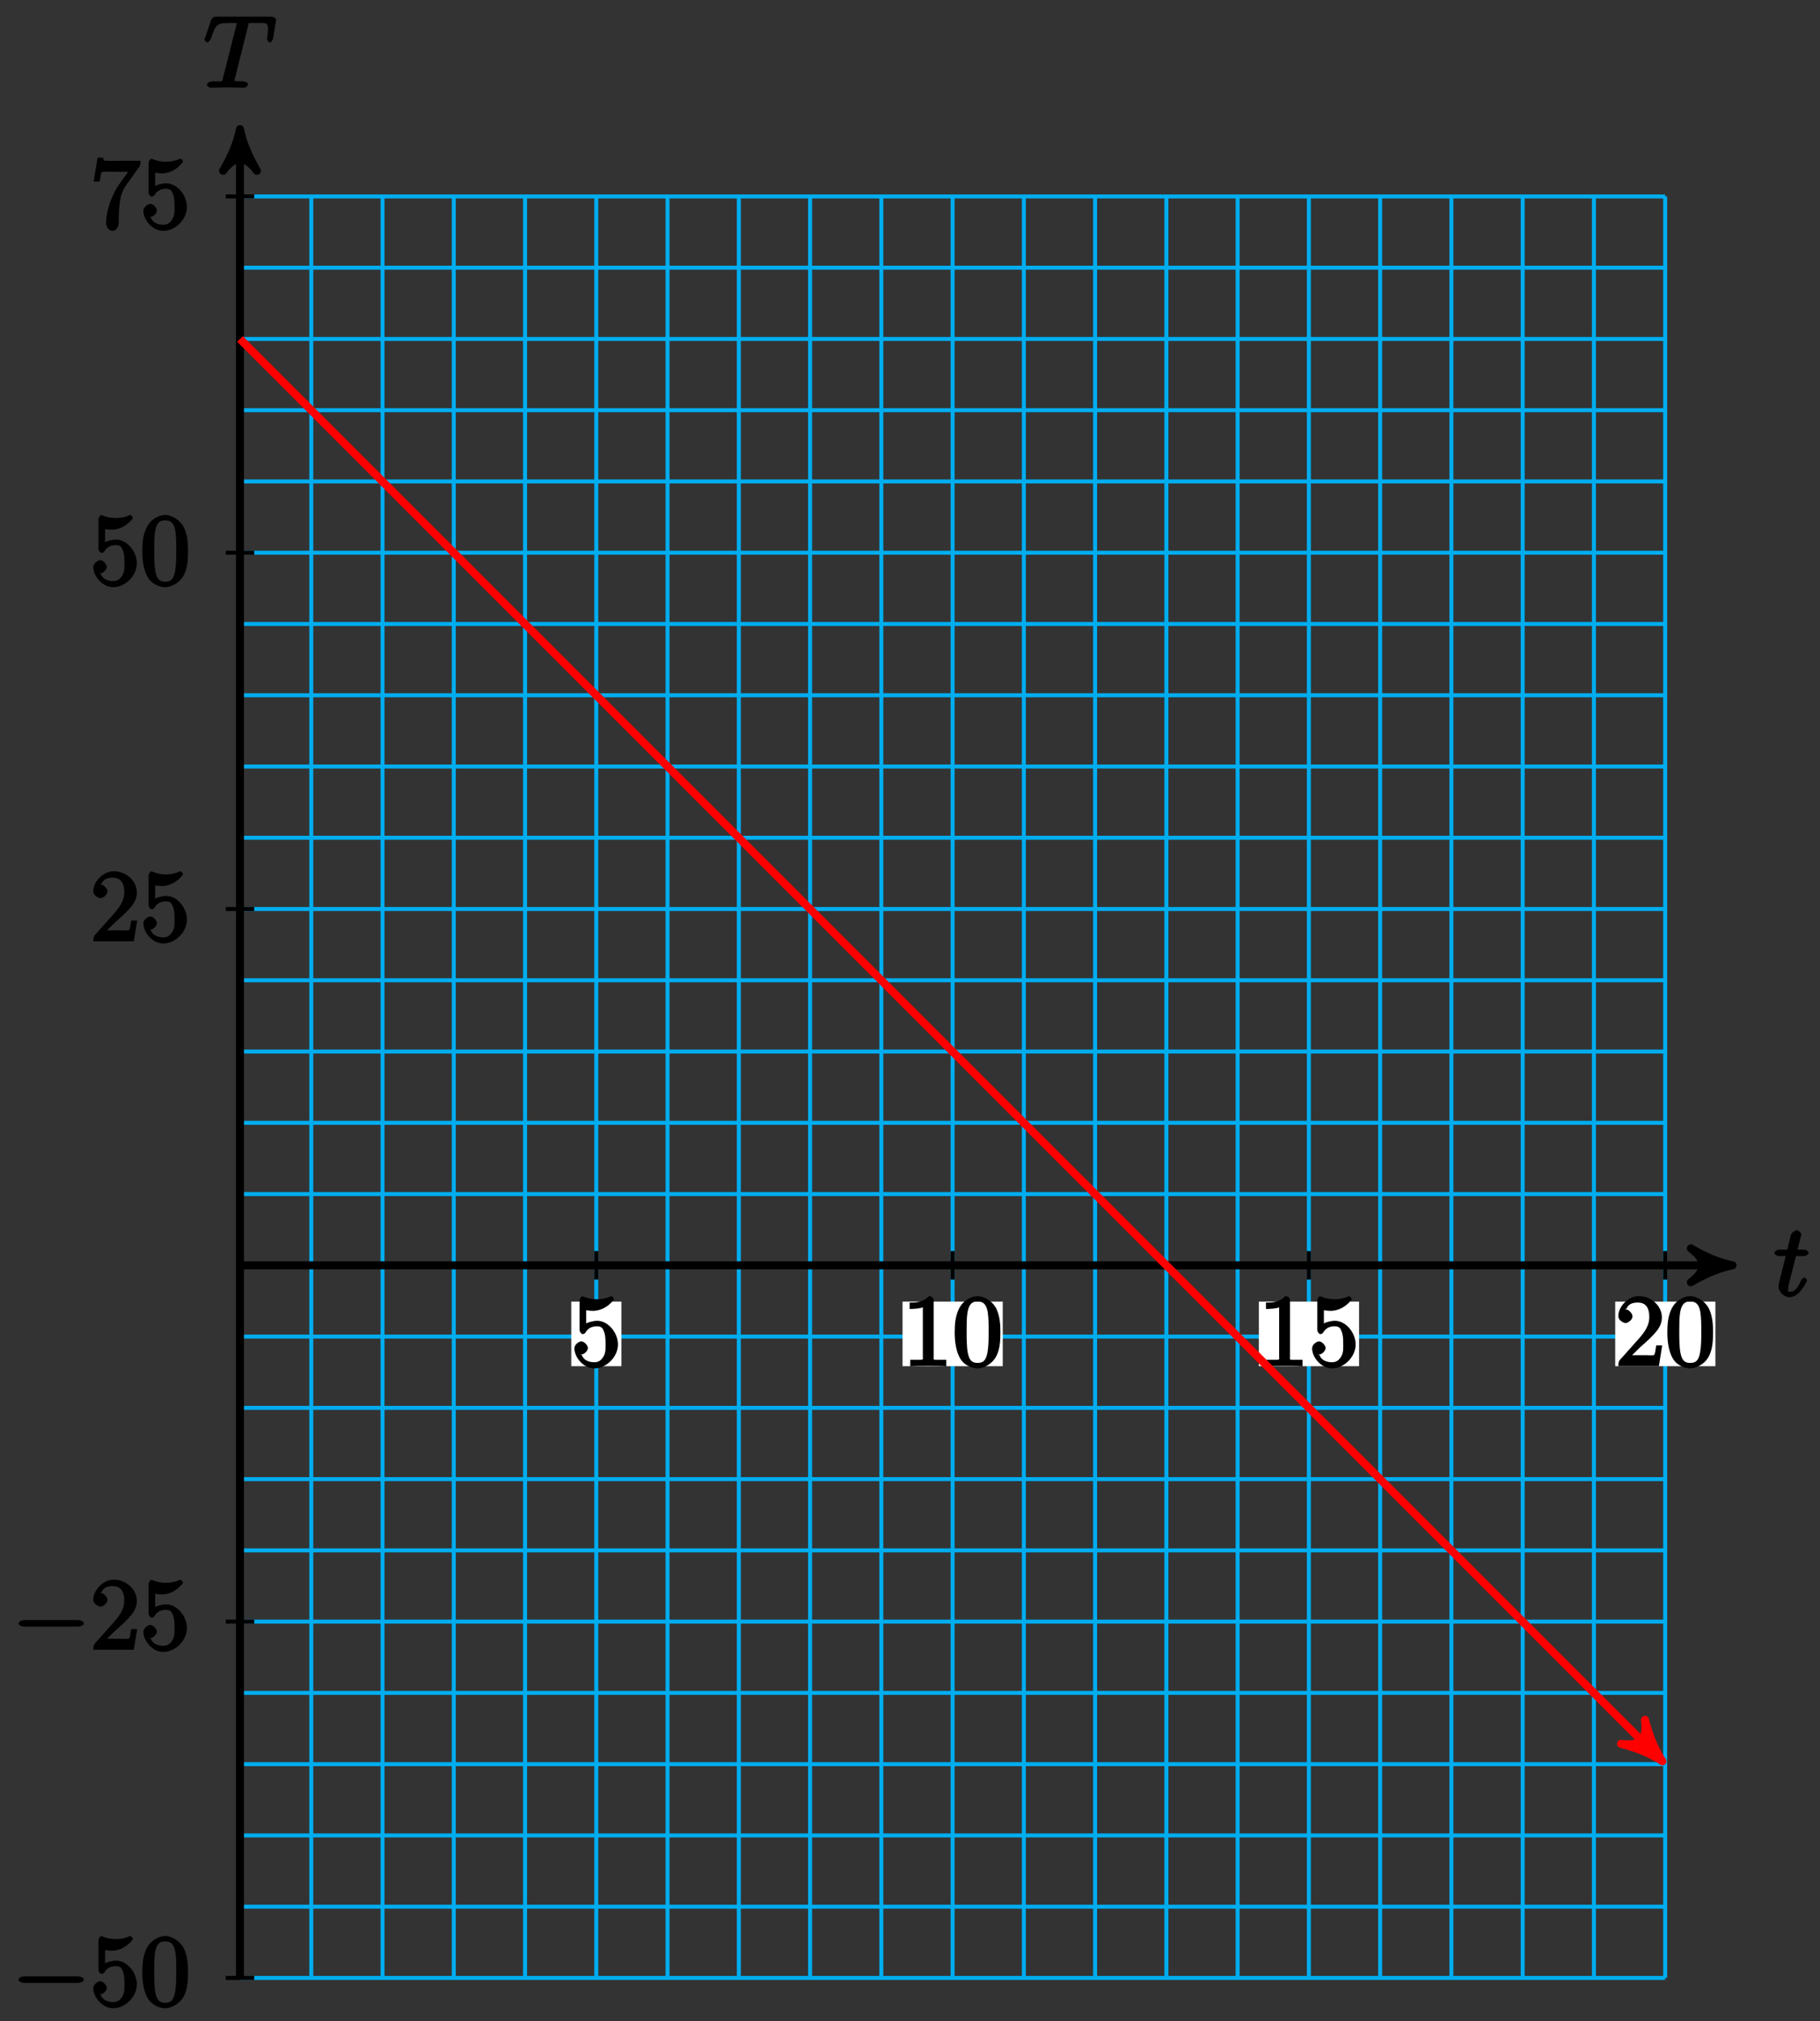 <?xml version="1.0" encoding="UTF-8"?>
<svg xmlns="http://www.w3.org/2000/svg" xmlns:xlink="http://www.w3.org/1999/xlink" width="181pt" height="201pt" viewBox="0 0 181 201" version="1.1">
<rect x="0" y="0" width="181" height="201" fill="#333333" stroke="none"/>
<defs>
<g>
<symbol overflow="visible" id="glyph0-0">
<path style="stroke:none;" d=""/>
</symbol>
<symbol overflow="visible" id="glyph0-1">
<path style="stroke:none;" d="M 2.047 -3.984 L 2.984 -3.984 C 3.188 -3.984 3.453 -4.141 3.453 -4.344 C 3.453 -4.453 3.188 -4.625 3.016 -4.625 L 2.344 -4.625 C 2.656 -5.875 2.719 -6.078 2.719 -6.125 C 2.719 -6.297 2.422 -6.562 2.25 -6.562 C 2.219 -6.562 1.766 -6.391 1.672 -6.047 L 1.328 -4.625 L 0.531 -4.625 C 0.328 -4.625 0.047 -4.453 0.047 -4.266 C 0.047 -4.141 0.312 -3.984 0.516 -3.984 L 1.172 -3.984 C 0.484 -1.312 0.453 -1.141 0.453 -0.969 C 0.453 -0.422 1 0.109 1.547 0.109 C 2.562 0.109 3.297 -1.5 3.297 -1.578 C 3.297 -1.688 3.047 -1.859 3.016 -1.859 C 2.922 -1.859 2.734 -1.656 2.688 -1.547 C 2.25 -0.516 1.906 -0.438 1.562 -0.438 C 1.359 -0.438 1.422 -0.406 1.422 -0.734 C 1.422 -0.969 1.453 -1.031 1.484 -1.203 L 2.188 -3.984 Z M 2.047 -3.984 "/>
</symbol>
<symbol overflow="visible" id="glyph0-2">
<path style="stroke:none;" d="M 4.422 -6.203 C 4.5 -6.484 4.359 -6.391 4.484 -6.422 C 4.578 -6.438 4.906 -6.438 5.109 -6.438 C 6.125 -6.438 6.391 -6.562 6.391 -5.781 C 6.391 -5.625 6.344 -5.25 6.312 -4.984 C 6.297 -4.938 6.281 -4.828 6.281 -4.797 C 6.281 -4.734 6.484 -4.5 6.578 -4.5 C 6.688 -4.5 6.875 -4.75 6.891 -4.891 L 7.172 -6.625 C 7.172 -6.672 7.188 -6.766 7.188 -6.797 C 7.188 -6.906 6.922 -7.078 6.75 -7.078 L 1.219 -7.078 C 0.984 -7.078 0.781 -6.891 0.719 -6.703 L 0.141 -5 C 0.156 -5.047 0.062 -4.797 0.062 -4.781 C 0.062 -4.719 0.297 -4.5 0.359 -4.5 C 0.453 -4.5 0.641 -4.719 0.703 -4.875 C 1.234 -6.422 1.328 -6.438 2.797 -6.438 L 3.188 -6.438 C 3.469 -6.438 3.297 -6.562 3.297 -6.484 C 3.297 -6.422 3.266 -6.297 3.25 -6.266 L 1.906 -0.953 C 1.828 -0.578 1.969 -0.641 0.906 -0.641 C 0.547 -0.641 0.312 -0.469 0.312 -0.281 C 0.312 -0.156 0.594 0 0.656 0 C 0.922 0 1.203 -0.016 1.469 -0.016 C 1.75 -0.016 2.047 -0.031 2.328 -0.031 C 2.609 -0.031 2.875 -0.016 3.156 -0.016 C 3.438 -0.016 3.734 0 4.016 0 C 4.109 0 4.406 -0.156 4.406 -0.359 C 4.406 -0.469 4.156 -0.641 3.891 -0.641 C 3.656 -0.641 3.516 -0.641 3.266 -0.656 C 2.969 -0.688 3.062 -0.547 3.062 -0.703 C 3.062 -0.719 3.062 -0.766 3.094 -0.922 Z M 4.422 -6.203 "/>
</symbol>
<symbol overflow="visible" id="glyph1-0">
<path style="stroke:none;" d=""/>
</symbol>
<symbol overflow="visible" id="glyph1-1">
<path style="stroke:none;" d="M 4.641 -2.156 C 4.641 -3.344 3.656 -4.516 2.578 -4.516 C 2.109 -4.516 1.547 -4.312 1.484 -4.25 L 1.484 -5.562 C 1.516 -5.562 1.844 -5.5 2.156 -5.5 C 3.391 -5.5 4.25 -6.562 4.25 -6.688 C 4.25 -6.75 4.062 -6.969 3.984 -6.969 C 3.984 -6.969 3.828 -6.922 3.75 -6.875 C 3.703 -6.844 3.219 -6.656 2.547 -6.656 C 2.156 -6.656 1.688 -6.719 1.219 -6.922 C 1.141 -6.953 1.125 -6.953 1.109 -6.953 C 1 -6.953 0.828 -6.703 0.828 -6.547 L 0.828 -3.594 C 0.828 -3.422 1 -3.188 1.141 -3.188 C 1.219 -3.188 1.359 -3.266 1.391 -3.312 C 1.5 -3.484 1.75 -3.969 2.562 -3.969 C 3.078 -3.969 3.156 -3.672 3.234 -3.484 C 3.391 -3.125 3.406 -2.734 3.406 -2.234 C 3.406 -1.891 3.453 -1.406 3.219 -0.984 C 2.984 -0.594 2.734 -0.391 2.281 -0.391 C 1.562 -0.391 1.156 -0.75 1.062 -1.094 C 0.844 -1.172 0.875 -1.156 0.984 -1.156 C 1.312 -1.156 1.656 -1.562 1.656 -1.797 C 1.656 -2.047 1.312 -2.469 0.984 -2.469 C 0.844 -2.469 0.312 -2.219 0.312 -1.766 C 0.312 -0.906 1.188 0.219 2.297 0.219 C 3.453 0.219 4.641 -0.891 4.641 -2.156 Z M 4.641 -2.156 "/>
</symbol>
<symbol overflow="visible" id="glyph1-2">
<path style="stroke:none;" d="M 3.094 -6.547 C 3.094 -6.781 2.938 -6.969 2.625 -6.969 C 1.953 -6.281 1.203 -6.328 0.703 -6.328 L 0.703 -5.688 C 1.094 -5.688 1.797 -5.734 2.016 -5.859 L 2.016 -0.953 C 2.016 -0.594 2.156 -0.641 1.266 -0.641 L 0.766 -0.641 L 0.766 0.016 C 1.297 -0.031 2.156 -0.031 2.562 -0.031 C 2.953 -0.031 3.828 -0.031 4.344 0.016 L 4.344 -0.641 L 3.859 -0.641 C 2.953 -0.641 3.094 -0.578 3.094 -0.953 Z M 3.094 -6.547 "/>
</symbol>
<symbol overflow="visible" id="glyph1-3">
<path style="stroke:none;" d="M 4.75 -3.344 C 4.75 -4.141 4.703 -4.938 4.359 -5.688 C 3.891 -6.641 2.906 -6.969 2.5 -6.969 C 1.891 -6.969 0.984 -6.547 0.578 -5.609 C 0.266 -4.922 0.203 -4.141 0.203 -3.344 C 0.203 -2.609 0.297 -1.594 0.703 -0.844 C 1.141 -0.031 2 0.219 2.484 0.219 C 3.016 0.219 3.953 -0.156 4.391 -1.094 C 4.703 -1.781 4.75 -2.562 4.75 -3.344 Z M 2.484 -0.328 C 2.094 -0.328 1.672 -0.406 1.5 -1.359 C 1.391 -1.969 1.391 -2.875 1.391 -3.469 C 1.391 -4.109 1.391 -4.766 1.469 -5.297 C 1.656 -6.484 2.234 -6.422 2.484 -6.422 C 2.812 -6.422 3.297 -6.406 3.484 -5.406 C 3.578 -4.859 3.578 -4.094 3.578 -3.469 C 3.578 -2.719 3.578 -2.047 3.469 -1.406 C 3.312 -0.453 2.938 -0.328 2.484 -0.328 Z M 2.484 -0.328 "/>
</symbol>
<symbol overflow="visible" id="glyph1-4">
<path style="stroke:none;" d="M 1.391 -0.812 L 2.438 -1.844 C 4 -3.219 4.641 -3.875 4.641 -4.859 C 4.641 -6 3.578 -6.969 2.359 -6.969 C 1.234 -6.969 0.312 -5.875 0.312 -5 C 0.312 -4.438 1 -4.281 1.031 -4.281 C 1.203 -4.281 1.719 -4.562 1.719 -4.969 C 1.719 -5.219 1.359 -5.656 1.016 -5.656 C 0.938 -5.656 0.922 -5.656 1.141 -5.734 C 1.281 -6.125 1.656 -6.328 2.234 -6.328 C 3.141 -6.328 3.391 -5.688 3.391 -4.859 C 3.391 -4.062 2.938 -3.406 2.391 -2.781 L 0.484 -0.641 C 0.375 -0.531 0.312 -0.406 0.312 0 L 4.344 0 L 4.672 -2.062 L 4.078 -2.062 C 4 -1.594 3.984 -1.281 3.875 -1.125 C 3.812 -1.047 3.281 -1.094 3.062 -1.094 L 1.266 -1.094 Z M 1.391 -0.812 "/>
</symbol>
<symbol overflow="visible" id="glyph1-5">
<path style="stroke:none;" d="M 4.859 -6.125 C 4.953 -6.234 5 -6.375 5 -6.75 L 2.406 -6.75 C 1.203 -6.75 1.344 -6.703 1.281 -7.062 L 0.734 -7.062 L 0.344 -4.688 L 0.953 -4.688 C 1 -5 1.047 -5.516 1.172 -5.641 C 1.25 -5.703 1.906 -5.656 2.031 -5.656 L 3.766 -5.656 C 3.859 -5.766 3.078 -4.688 2.844 -4.359 C 1.953 -3.016 1.578 -1.5 1.578 -0.484 C 1.578 -0.391 1.75 0.219 2.219 0.219 C 2.672 0.219 2.844 -0.391 2.844 -0.484 L 2.844 -1 C 2.844 -1.547 2.875 -2.094 2.953 -2.625 C 2.984 -2.859 3.078 -3.609 3.516 -4.234 Z M 4.859 -6.125 "/>
</symbol>
<symbol overflow="visible" id="glyph2-0">
<path style="stroke:none;" d=""/>
</symbol>
<symbol overflow="visible" id="glyph2-1">
<path style="stroke:none;" d="M 6.562 -2.297 C 6.734 -2.297 7.125 -2.422 7.125 -2.625 C 7.125 -2.828 6.734 -2.953 6.562 -2.953 L 1.172 -2.953 C 1 -2.953 0.625 -2.828 0.625 -2.625 C 0.625 -2.422 1 -2.297 1.172 -2.297 Z M 6.562 -2.297 "/>
</symbol>
</g>
</defs>
<g id="surface1">
<path style="fill:none;stroke-width:0.399;stroke-linecap:butt;stroke-linejoin:miter;stroke:rgb(0%,67.839%,93.729%);stroke-opacity:1;stroke-miterlimit:10;" d="M -0.002 -70.866 L 141.733 -70.866 M -0.002 -63.78 L 141.733 -63.78 M -0.002 -56.694 L 141.733 -56.694 M -0.002 -49.608 L 141.733 -49.608 M -0.002 -42.519 L 141.733 -42.519 M -0.002 -35.433 L 141.733 -35.433 M -0.002 -28.347 L 141.733 -28.347 M -0.002 -21.261 L 141.733 -21.261 M -0.002 -14.175 L 141.733 -14.175 M -0.002 -7.085 L 141.733 -7.085 M -0.002 0.001 L 141.733 0.001 M -0.002 7.087 L 141.733 7.087 M -0.002 14.173 L 141.733 14.173 M -0.002 21.259 L 141.733 21.259 M -0.002 28.349 L 141.733 28.349 M -0.002 35.435 L 141.733 35.435 M -0.002 42.52 L 141.733 42.52 M -0.002 49.606 L 141.733 49.606 M -0.002 56.692 L 141.733 56.692 M -0.002 63.782 L 141.733 63.782 M -0.002 70.868 L 141.733 70.868 M -0.002 77.954 L 141.733 77.954 M -0.002 85.04 L 141.733 85.04 M -0.002 92.126 L 141.733 92.126 M -0.002 99.212 L 141.733 99.212 M -0.002 106.298 L 141.733 106.298 M -0.002 -70.866 L -0.002 106.302 M 7.088 -70.866 L 7.088 106.302 M 14.173 -70.866 L 14.173 106.302 M 21.258 -70.866 L 21.258 106.302 M 28.348 -70.866 L 28.348 106.302 M 35.433 -70.866 L 35.433 106.302 M 42.519 -70.866 L 42.519 106.302 M 49.608 -70.866 L 49.608 106.302 M 56.693 -70.866 L 56.693 106.302 M 63.779 -70.866 L 63.779 106.302 M 70.868 -70.866 L 70.868 106.302 M 77.953 -70.866 L 77.953 106.302 M 85.039 -70.866 L 85.039 106.302 M 92.128 -70.866 L 92.128 106.302 M 99.213 -70.866 L 99.213 106.302 M 106.299 -70.866 L 106.299 106.302 M 113.388 -70.866 L 113.388 106.302 M 120.473 -70.866 L 120.473 106.302 M 127.562 -70.866 L 127.562 106.302 M 134.648 -70.866 L 134.648 106.302 M 141.733 -70.866 L 141.733 106.302 " transform="matrix(1,0,0,-1,23.869,125.833)"/>
<path style="fill:none;stroke-width:0.797;stroke-linecap:butt;stroke-linejoin:miter;stroke:rgb(0%,0%,0%);stroke-opacity:1;stroke-miterlimit:10;" d="M -0.002 0.001 L 147.385 0.001 " transform="matrix(1,0,0,-1,23.869,125.833)"/>
<path style="fill-rule:nonzero;fill:rgb(0%,0%,0%);fill-opacity:1;stroke-width:0.797;stroke-linecap:butt;stroke-linejoin:round;stroke:rgb(0%,0%,0%);stroke-opacity:1;stroke-miterlimit:10;" d="M 1.038 0.001 C -0.259 0.259 -1.556 0.778 -3.11 1.685 C -1.556 0.517 -1.556 -0.519 -3.11 -1.683 C -1.556 -0.776 -0.259 -0.261 1.038 0.001 Z M 1.038 0.001 " transform="matrix(1,0,0,-1,171.267,125.833)"/>
<g style="fill:rgb(0%,0%,0%);fill-opacity:1;">
  <use xlink:href="#glyph0-1" x="176.421" y="128.897"/>
</g>
<path style="fill:none;stroke-width:0.797;stroke-linecap:butt;stroke-linejoin:miter;stroke:rgb(0%,0%,0%);stroke-opacity:1;stroke-miterlimit:10;" d="M -0.002 -70.866 L -0.002 111.954 " transform="matrix(1,0,0,-1,23.869,125.833)"/>
<path style="fill-rule:nonzero;fill:rgb(0%,0%,0%);fill-opacity:1;stroke-width:0.797;stroke-linecap:butt;stroke-linejoin:round;stroke:rgb(0%,0%,0%);stroke-opacity:1;stroke-miterlimit:10;" d="M 1.037 0.002 C -0.26 0.259 -1.553 0.779 -3.108 1.685 C -1.553 0.517 -1.553 -0.518 -3.108 -1.682 C -1.553 -0.776 -0.26 -0.26 1.037 0.002 Z M 1.037 0.002 " transform="matrix(0,-1,-1,0,23.869,13.88)"/>
<g style="fill:rgb(0%,0%,0%);fill-opacity:1;">
  <use xlink:href="#glyph0-2" x="20.265" y="8.727"/>
</g>
<path style="fill:none;stroke-width:0.399;stroke-linecap:butt;stroke-linejoin:miter;stroke:rgb(0%,0%,0%);stroke-opacity:1;stroke-miterlimit:10;" d="M 35.433 1.419 L 35.433 -1.417 " transform="matrix(1,0,0,-1,23.869,125.833)"/>
<path style=" stroke:none;fill-rule:nonzero;fill:rgb(100%,100%,100%);fill-opacity:1;" d="M 56.812 135.863 L 61.797 135.863 L 61.797 129.441 L 56.812 129.441 Z M 56.812 135.863 "/>
<g style="fill:rgb(0%,0%,0%);fill-opacity:1;">
  <use xlink:href="#glyph1-1" x="56.814" y="135.863"/>
</g>
<path style="fill:none;stroke-width:0.399;stroke-linecap:butt;stroke-linejoin:miter;stroke:rgb(0%,0%,0%);stroke-opacity:1;stroke-miterlimit:10;" d="M 70.868 1.419 L 70.868 -1.417 " transform="matrix(1,0,0,-1,23.869,125.833)"/>
<path style=" stroke:none;fill-rule:nonzero;fill:rgb(100%,100%,100%);fill-opacity:1;" d="M 89.758 135.863 L 99.723 135.863 L 99.723 129.441 L 89.758 129.441 Z M 89.758 135.863 "/>
<g style="fill:rgb(0%,0%,0%);fill-opacity:1;">
  <use xlink:href="#glyph1-2" x="89.76" y="135.863"/>
  <use xlink:href="#glyph1-3" x="94.742" y="135.863"/>
</g>
<path style="fill:none;stroke-width:0.399;stroke-linecap:butt;stroke-linejoin:miter;stroke:rgb(0%,0%,0%);stroke-opacity:1;stroke-miterlimit:10;" d="M 106.299 1.419 L 106.299 -1.417 " transform="matrix(1,0,0,-1,23.869,125.833)"/>
<path style=" stroke:none;fill-rule:nonzero;fill:rgb(100%,100%,100%);fill-opacity:1;" d="M 125.195 135.863 L 135.16 135.863 L 135.16 129.441 L 125.195 129.441 Z M 125.195 135.863 "/>
<g style="fill:rgb(0%,0%,0%);fill-opacity:1;">
  <use xlink:href="#glyph1-2" x="125.196" y="135.863"/>
  <use xlink:href="#glyph1-1" x="130.178" y="135.863"/>
</g>
<path style="fill:none;stroke-width:0.399;stroke-linecap:butt;stroke-linejoin:miter;stroke:rgb(0%,0%,0%);stroke-opacity:1;stroke-miterlimit:10;" d="M 141.733 1.419 L 141.733 -1.417 " transform="matrix(1,0,0,-1,23.869,125.833)"/>
<path style=" stroke:none;fill-rule:nonzero;fill:rgb(100%,100%,100%);fill-opacity:1;" d="M 160.633 135.863 L 170.598 135.863 L 170.598 129.441 L 160.633 129.441 Z M 160.633 135.863 "/>
<g style="fill:rgb(0%,0%,0%);fill-opacity:1;">
  <use xlink:href="#glyph1-4" x="160.633" y="135.863"/>
  <use xlink:href="#glyph1-3" x="165.614" y="135.863"/>
</g>
<path style="fill:none;stroke-width:0.399;stroke-linecap:butt;stroke-linejoin:miter;stroke:rgb(0%,0%,0%);stroke-opacity:1;stroke-miterlimit:10;" d="M 1.416 -70.866 L -1.415 -70.866 " transform="matrix(1,0,0,-1,23.869,125.833)"/>
<g style="fill:rgb(0%,0%,0%);fill-opacity:1;">
  <use xlink:href="#glyph2-1" x="1.218" y="199.495"/>
</g>
<g style="fill:rgb(0%,0%,0%);fill-opacity:1;">
  <use xlink:href="#glyph1-1" x="8.967" y="199.495"/>
  <use xlink:href="#glyph1-3" x="13.948" y="199.495"/>
</g>
<path style="fill:none;stroke-width:0.399;stroke-linecap:butt;stroke-linejoin:miter;stroke:rgb(0%,0%,0%);stroke-opacity:1;stroke-miterlimit:10;" d="M 1.416 -35.433 L -1.415 -35.433 " transform="matrix(1,0,0,-1,23.869,125.833)"/>
<g style="fill:rgb(0%,0%,0%);fill-opacity:1;">
  <use xlink:href="#glyph2-1" x="1.218" y="164.062"/>
</g>
<g style="fill:rgb(0%,0%,0%);fill-opacity:1;">
  <use xlink:href="#glyph1-4" x="8.967" y="164.062"/>
  <use xlink:href="#glyph1-1" x="13.948" y="164.062"/>
</g>
<path style="fill:none;stroke-width:0.399;stroke-linecap:butt;stroke-linejoin:miter;stroke:rgb(0%,0%,0%);stroke-opacity:1;stroke-miterlimit:10;" d="M 1.416 35.435 L -1.415 35.435 " transform="matrix(1,0,0,-1,23.869,125.833)"/>
<g style="fill:rgb(0%,0%,0%);fill-opacity:1;">
  <use xlink:href="#glyph1-4" x="8.968" y="93.61"/>
  <use xlink:href="#glyph1-1" x="13.949" y="93.61"/>
</g>
<path style="fill:none;stroke-width:0.399;stroke-linecap:butt;stroke-linejoin:miter;stroke:rgb(0%,0%,0%);stroke-opacity:1;stroke-miterlimit:10;" d="M 1.416 70.868 L -1.415 70.868 " transform="matrix(1,0,0,-1,23.869,125.833)"/>
<g style="fill:rgb(0%,0%,0%);fill-opacity:1;">
  <use xlink:href="#glyph1-1" x="8.968" y="58.176"/>
  <use xlink:href="#glyph1-3" x="13.949" y="58.176"/>
</g>
<path style="fill:none;stroke-width:0.399;stroke-linecap:butt;stroke-linejoin:miter;stroke:rgb(0%,0%,0%);stroke-opacity:1;stroke-miterlimit:10;" d="M 1.416 106.302 L -1.415 106.302 " transform="matrix(1,0,0,-1,23.869,125.833)"/>
<g style="fill:rgb(0%,0%,0%);fill-opacity:1;">
  <use xlink:href="#glyph1-5" x="8.968" y="22.743"/>
  <use xlink:href="#glyph1-1" x="13.949" y="22.743"/>
</g>
<path style="fill:none;stroke-width:0.797;stroke-linecap:butt;stroke-linejoin:miter;stroke:rgb(100%,0%,0%);stroke-opacity:1;stroke-miterlimit:10;" d="M -0.002 92.126 L 140.718 -48.593 " transform="matrix(1,0,0,-1,23.869,125.833)"/>
<path style="fill-rule:nonzero;fill:rgb(100%,0%,0%);fill-opacity:1;stroke-width:0.797;stroke-linecap:butt;stroke-linejoin:round;stroke:rgb(100%,0%,0%);stroke-opacity:1;stroke-miterlimit:10;" d="M 1.035 0.001 C -0.261 0.258 -1.553 0.777 -3.109 1.686 C -1.553 0.518 -1.556 -0.518 -3.108 -1.684 C -1.556 -0.778 -0.258 -0.258 1.035 0.001 Z M 1.035 0.001 " transform="matrix(0.707,0.707,0.707,-0.707,164.6,174.425)"/>
</g>
</svg>
